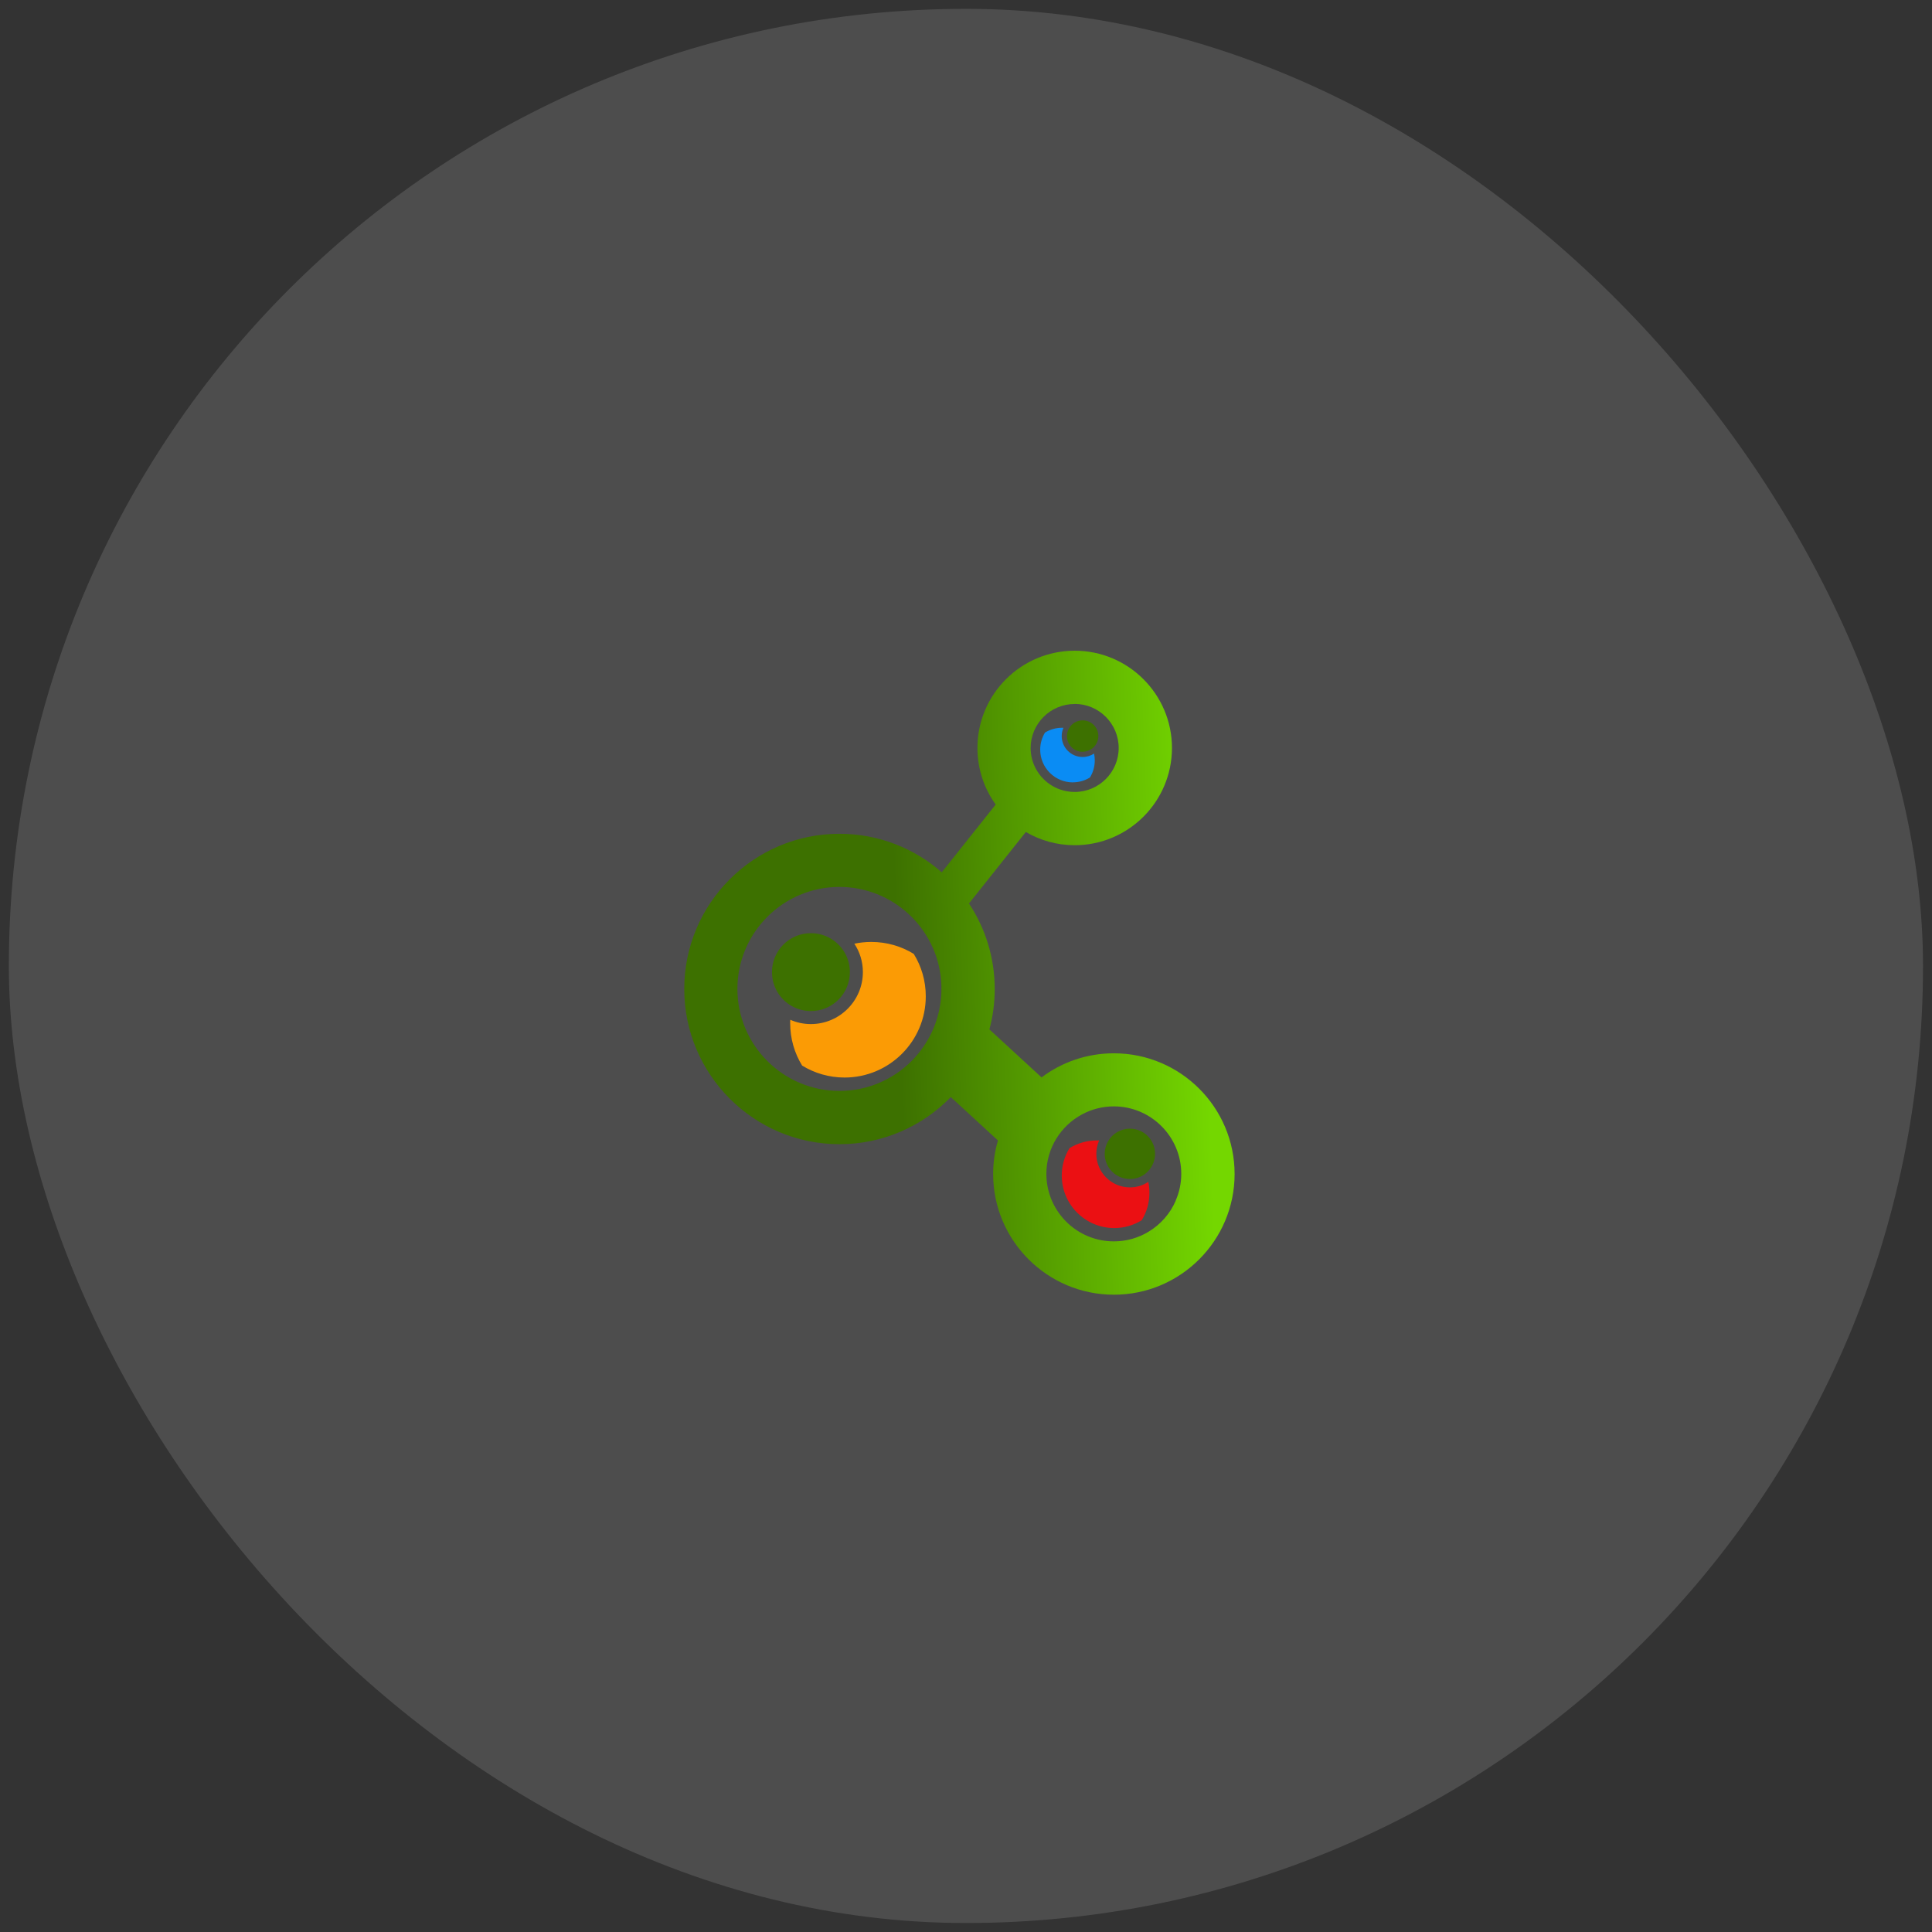 <svg width="144" height="144" viewBox="0 0 144 144" fill="none" xmlns="http://www.w3.org/2000/svg">
<rect x="0" y="0" width="144" height="144" fill="#333333" stroke="none"/>
<rect x="0.66" y="0.66" width="142.67" height="142.67" rx="71.33" fill="white" fill-opacity="0.13"/>
<path d="M83.017 78.507C80.997 78.507 79.133 79.175 77.632 80.303L73.743 76.725C74.004 75.766 74.14 74.754 74.14 73.713C74.14 71.36 73.433 69.166 72.222 67.341L76.46 62.01C77.53 62.639 78.775 62.997 80.102 62.997C84.097 62.997 87.351 59.748 87.351 55.749C87.351 51.749 84.102 48.5 80.102 48.5C76.101 48.5 72.852 51.749 72.852 55.749C72.852 57.318 73.355 58.775 74.212 59.966L70.193 65.016C68.154 63.23 65.485 62.145 62.57 62.145C56.187 62.145 51 67.336 51 73.713C51 80.09 56.192 85.281 62.57 85.281C65.82 85.281 68.764 83.935 70.866 81.77L74.382 85.005C74.145 85.799 74.023 86.637 74.023 87.503C74.023 92.462 78.058 96.5 83.022 96.5C87.986 96.5 92.02 92.466 92.02 87.503C92.02 82.54 87.986 78.507 83.022 78.507H83.017ZM80.102 52.466C81.908 52.466 83.38 53.938 83.38 55.749C83.38 57.56 81.908 59.027 80.102 59.027C79.709 59.027 79.332 58.959 78.983 58.833C78.712 58.736 78.46 58.601 78.227 58.441C77.375 57.85 76.818 56.862 76.818 55.754C76.818 53.943 78.29 52.471 80.102 52.471V52.466ZM67.941 79.083C66.565 80.458 64.667 81.31 62.565 81.31C58.371 81.31 54.962 77.901 54.962 73.708C54.962 69.515 58.371 66.106 62.565 66.106C64.551 66.106 66.362 66.871 67.718 68.12C68.498 68.837 69.122 69.713 69.549 70.696C69.917 71.539 70.13 72.459 70.164 73.422C70.164 73.519 70.168 73.611 70.168 73.708C70.168 75.805 69.316 77.703 67.941 79.083ZM87.632 89.493C87.216 90.457 86.504 91.266 85.608 91.803C84.853 92.263 83.966 92.525 83.017 92.525C80.552 92.525 78.499 90.743 78.072 88.399C78.019 88.104 77.99 87.803 77.99 87.494C77.99 85.581 79.065 83.91 80.644 83.063C81.351 82.681 82.16 82.463 83.017 82.463C85.787 82.463 88.044 84.719 88.044 87.489C88.044 88.196 87.899 88.874 87.627 89.484L87.632 89.493Z" fill="url(#paint0_linear_6009_103257)"/>
<path d="M63.345 72.454C63.345 74.062 62.047 75.359 60.439 75.359C59.926 75.359 59.446 75.224 59.025 74.991C58.139 74.498 57.538 73.549 57.538 72.454C57.538 70.851 58.836 69.554 60.439 69.554C61.354 69.554 62.173 69.975 62.706 70.638C63.108 71.137 63.345 71.767 63.345 72.454Z" fill="#3D7100"/>
<path d="M69.002 74.26C69.002 77.601 66.29 80.313 62.948 80.313C61.791 80.313 60.711 79.988 59.786 79.422C59.219 78.502 58.895 77.417 58.895 76.26C58.895 76.172 58.895 76.09 58.904 76.008C59.374 76.216 59.892 76.328 60.439 76.328C62.575 76.328 64.314 74.589 64.314 72.454C64.314 71.669 64.081 70.948 63.679 70.338C64.086 70.251 64.512 70.207 64.943 70.207C66.101 70.207 67.186 70.531 68.106 71.098C68.677 72.023 69.002 73.098 69.002 74.26Z" fill="#FB9B05"/>
<path d="M84.218 87.876C83.177 87.876 82.339 87.038 82.339 85.997C82.339 85.663 82.426 85.353 82.576 85.082C82.896 84.511 83.511 84.124 84.218 84.124C85.254 84.124 86.092 84.961 86.092 85.997C86.092 86.588 85.821 87.116 85.39 87.465C85.066 87.726 84.659 87.876 84.218 87.876Z" fill="#3D7100"/>
<path d="M83.051 91.532C80.891 91.532 79.138 89.779 79.138 87.62C79.138 86.874 79.346 86.172 79.714 85.576C80.31 85.208 81.012 85 81.758 85C81.816 85 81.869 85 81.922 85.005C81.787 85.31 81.714 85.644 81.714 85.998C81.714 87.377 82.838 88.501 84.218 88.501C84.727 88.501 85.191 88.351 85.588 88.089C85.647 88.351 85.671 88.627 85.671 88.908C85.671 89.653 85.463 90.355 85.095 90.951C84.499 91.319 83.802 91.532 83.051 91.532Z" fill="#EB1013"/>
<path d="M80.697 56.035C80.048 56.035 79.525 55.512 79.525 54.863C79.525 54.654 79.579 54.461 79.675 54.291C79.874 53.933 80.257 53.691 80.697 53.691C81.341 53.691 81.865 54.214 81.865 54.858C81.865 55.226 81.695 55.555 81.429 55.773C81.225 55.933 80.973 56.03 80.697 56.03V56.035Z" fill="#3D7100"/>
<path d="M79.971 58.315C78.625 58.315 77.53 57.221 77.53 55.874C77.53 55.41 77.661 54.974 77.889 54.601C78.262 54.373 78.697 54.243 79.162 54.243C79.196 54.243 79.23 54.243 79.264 54.243C79.182 54.431 79.133 54.64 79.133 54.862C79.133 55.724 79.835 56.422 80.693 56.422C81.007 56.422 81.298 56.33 81.545 56.165C81.579 56.33 81.598 56.499 81.598 56.673C81.598 57.138 81.468 57.579 81.24 57.947C80.867 58.179 80.436 58.31 79.966 58.31L79.971 58.315Z" fill="#0A8CF4"/>
<defs>
<linearGradient id="paint0_linear_6009_103257" x1="48.94" y1="74.147" x2="95.166" y2="72.453" gradientUnits="userSpaceOnUse">
<stop offset="0.389" stop-color="#3D7100"/>
<stop offset="0.885" stop-color="#74D700"/>
</linearGradient>
</defs>
</svg>
